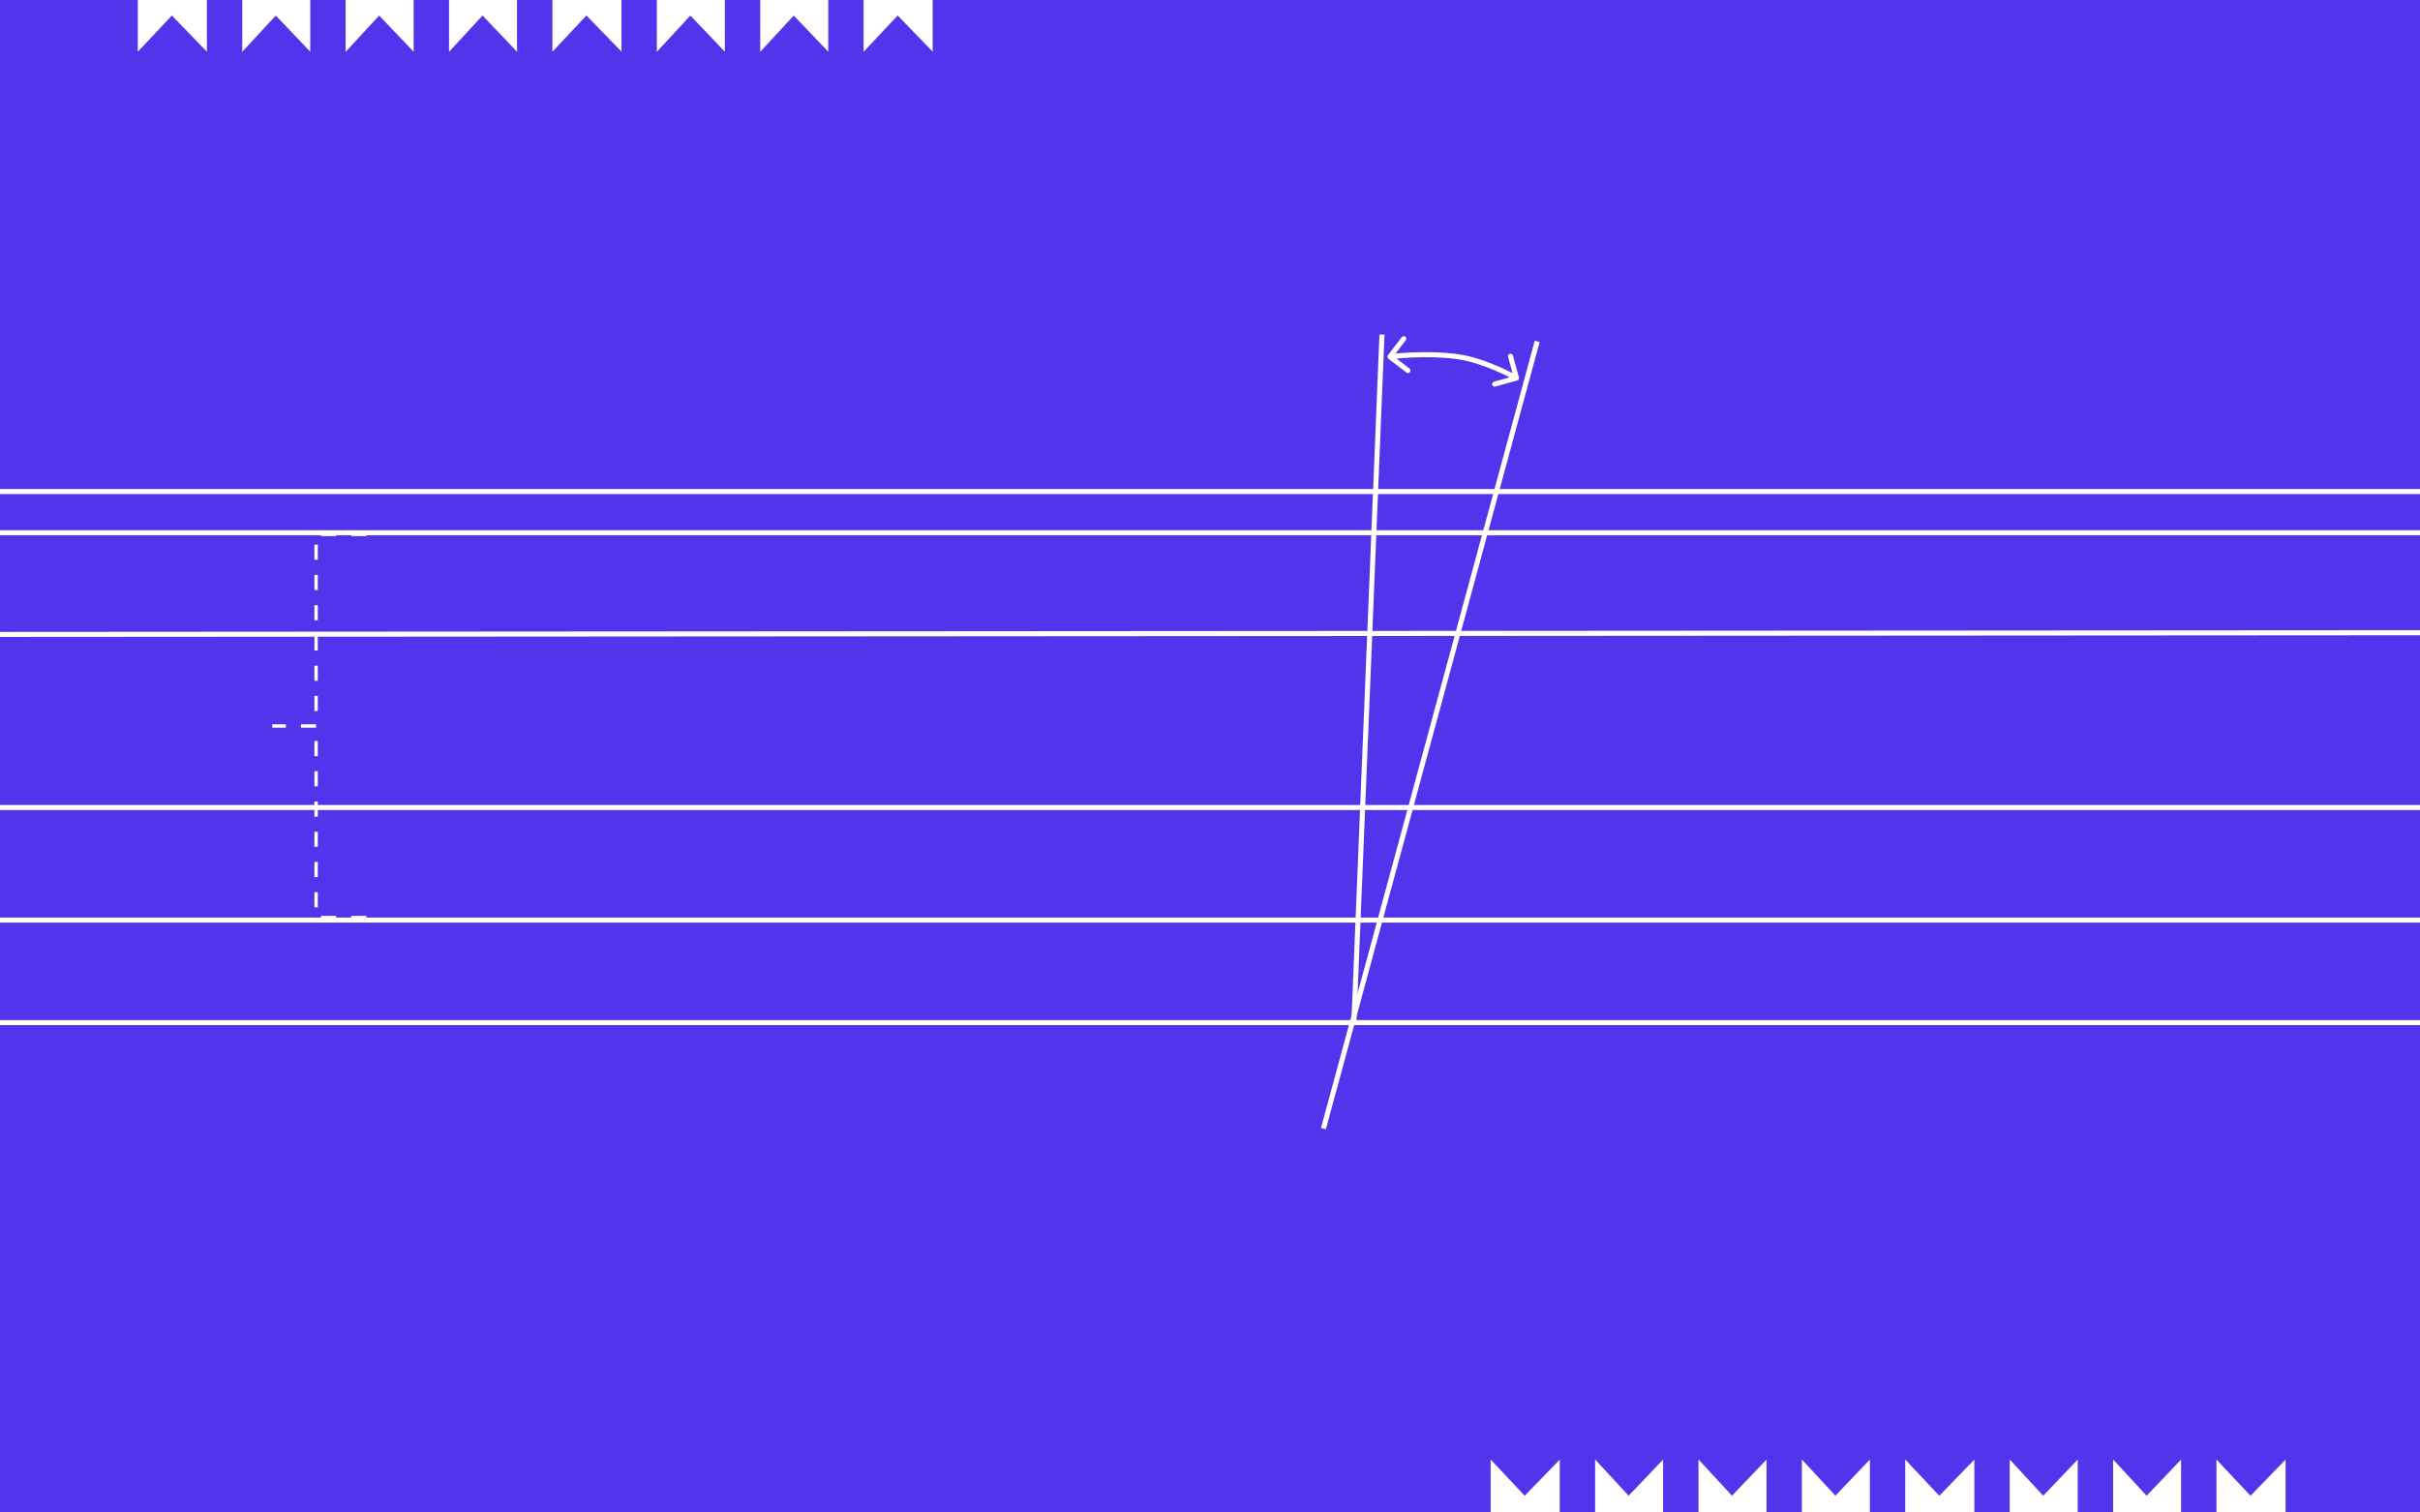 <svg width="1440" height="900" viewBox="0 0 1440 900" fill="none" xmlns="http://www.w3.org/2000/svg">
<rect width="1440" height="905" fill="#5135ED"/>
<path d="M-1 292.5H1440" stroke="white" stroke-width="3"/>
<path d="M-1 317L1440 317" stroke="white" stroke-width="3"/>
<line y1="480.5" x2="1440" y2="480.5" stroke="white" stroke-width="3"/>
<line y1="547.5" x2="1440" y2="547.5" stroke="white" stroke-width="3"/>
<line y1="608.5" x2="1440" y2="608.5" stroke="white" stroke-width="3"/>
<line x1="-0.001" y1="377.5" x2="1440" y2="376.5" stroke="white" stroke-width="3"/>
<path d="M534.134 7.793L554 28.273V-110H514.889V28.273L534.134 7.793Z" fill="white" stroke="white" stroke-width="2"/>
<path d="M472.304 7.793L491.844 28.273V-110H453.374V28.273L472.304 7.793Z" fill="white" stroke="white" stroke-width="2"/>
<path d="M410.788 7.793L430.328 28.273V-110H391.858V28.273L410.788 7.793Z" fill="white" stroke="white" stroke-width="2"/>
<path d="M348.948 7.793L368.813 28.273V-110H329.702V28.273L348.948 7.793Z" fill="white" stroke="white" stroke-width="2"/>
<path d="M287.117 7.793L306.657 28.273V-110H268.187V28.273L287.117 7.793Z" fill="white" stroke="white" stroke-width="2"/>
<path d="M225.601 7.793L245.141 28.273V-110H206.672V28.273L225.601 7.793Z" fill="white" stroke="white" stroke-width="2"/>
<path d="M164.086 7.793L183.626 28.273V-110H145.156V28.273L164.086 7.793Z" fill="white" stroke="white" stroke-width="2"/>
<path d="M102.245 7.793L122.111 28.273V-110H83V28.273L102.245 7.793Z" fill="white" stroke="white" stroke-width="2"/>
<path d="M1339.13 891.481L1359 871.001V1009.27H1319.89V871.001L1339.13 891.481Z" fill="white" stroke="white" stroke-width="2"/>
<path d="M1277.3 891.481L1296.84 871.001V1009.27H1258.37V871.001L1277.3 891.481Z" fill="white" stroke="white" stroke-width="2"/>
<path d="M1215.79 891.481L1235.33 871.001V1009.27H1196.86V871.001L1215.79 891.481Z" fill="white" stroke="white" stroke-width="2"/>
<path d="M1153.95 891.481L1173.81 871.001V1009.27H1134.7V871.001L1153.95 891.481Z" fill="white" stroke="white" stroke-width="2"/>
<path d="M1092.12 891.481L1111.66 871.001V1009.27H1073.19V871.001L1092.12 891.481Z" fill="white" stroke="white" stroke-width="2"/>
<path d="M1030.6 891.481L1050.14 871.001V1009.27H1011.67V871.001L1030.6 891.481Z" fill="white" stroke="white" stroke-width="2"/>
<path d="M969.086 891.481L988.626 871.001V1009.27H950.156V871.001L969.086 891.481Z" fill="white" stroke="white" stroke-width="2"/>
<path d="M907.245 891.481L927.111 871.001V1009.27H888V871.001L907.245 891.481Z" fill="white" stroke="white" stroke-width="2"/>
<path d="M218 318H188.091V432M218 546H188.091V432M188.091 432H162" stroke="white" stroke-width="2" stroke-dasharray="9 9"/>
<path d="M914.696 203.137L787.5 671.552" stroke="white" stroke-width="3"/>
<line x1="822.329" y1="199.061" x2="805.606" y2="608.366" stroke="white" stroke-width="3"/>
<path d="M825.881 211.346C825.377 212.003 825.501 212.945 826.158 213.449L836.87 221.666C837.527 222.17 838.469 222.046 838.973 221.388C839.477 220.731 839.353 219.789 838.696 219.285L829.174 211.982L836.478 202.46C836.982 201.803 836.858 200.861 836.201 200.357C835.543 199.853 834.602 199.977 834.098 200.634L825.881 211.346ZM867.5 212.259L867.71 210.774L867.5 212.259ZM902.788 226.429C903.586 226.209 904.056 225.384 903.836 224.585L900.254 211.569C900.035 210.77 899.209 210.301 898.41 210.52C897.611 210.74 897.142 211.566 897.362 212.365L900.545 223.935L888.975 227.118C888.177 227.338 887.707 228.164 887.927 228.962C888.147 229.761 888.973 230.231 889.771 230.011L902.788 226.429ZM827.071 212.259C827.267 213.746 827.267 213.746 827.267 213.746C827.267 213.746 827.267 213.746 827.267 213.746C827.268 213.746 827.269 213.746 827.27 213.746C827.272 213.745 827.275 213.745 827.28 213.744C827.289 213.743 827.303 213.741 827.322 213.739C827.36 213.734 827.418 213.727 827.495 213.717C827.649 213.698 827.879 213.67 828.18 213.636C828.781 213.567 829.665 213.471 830.788 213.364C833.034 213.151 836.235 212.894 840.041 212.723C847.663 212.38 857.668 212.383 867.29 213.744L867.5 212.259L867.71 210.774C857.832 209.376 847.623 209.379 839.906 209.726C836.042 209.9 832.791 210.16 830.504 210.378C829.36 210.486 828.457 210.584 827.838 210.656C827.528 210.691 827.289 210.72 827.127 210.74C827.046 210.75 826.984 210.758 826.942 210.763C826.921 210.766 826.904 210.768 826.893 210.769C826.888 210.77 826.883 210.771 826.88 210.771C826.879 210.771 826.878 210.771 826.877 210.772C826.876 210.772 826.876 210.772 826.876 210.772C826.875 210.772 826.875 210.772 827.071 212.259ZM867.5 212.259L867.29 213.744C875.419 214.894 883.997 218.014 890.59 220.88C893.876 222.308 896.648 223.664 898.596 224.661C899.569 225.16 900.336 225.568 900.858 225.851C901.119 225.993 901.319 226.103 901.452 226.177C901.519 226.214 901.569 226.242 901.602 226.261C901.618 226.27 901.63 226.277 901.638 226.281C901.642 226.283 901.645 226.285 901.647 226.286C901.647 226.286 901.648 226.287 901.648 226.287C901.648 226.287 901.648 226.287 901.649 226.287C901.648 226.287 901.648 226.287 902.39 224.983C903.131 223.679 903.131 223.679 903.13 223.679C903.13 223.678 903.13 223.678 903.129 223.678C903.128 223.678 903.127 223.677 903.126 223.676C903.123 223.675 903.119 223.672 903.115 223.67C903.105 223.664 903.09 223.656 903.072 223.646C903.035 223.625 902.98 223.594 902.909 223.555C902.767 223.476 902.559 223.361 902.288 223.214C901.748 222.921 900.96 222.501 899.963 221.991C897.971 220.971 895.141 219.587 891.786 218.129C885.097 215.221 876.231 211.979 867.71 210.774L867.5 212.259Z" fill="white"/>
</svg>
